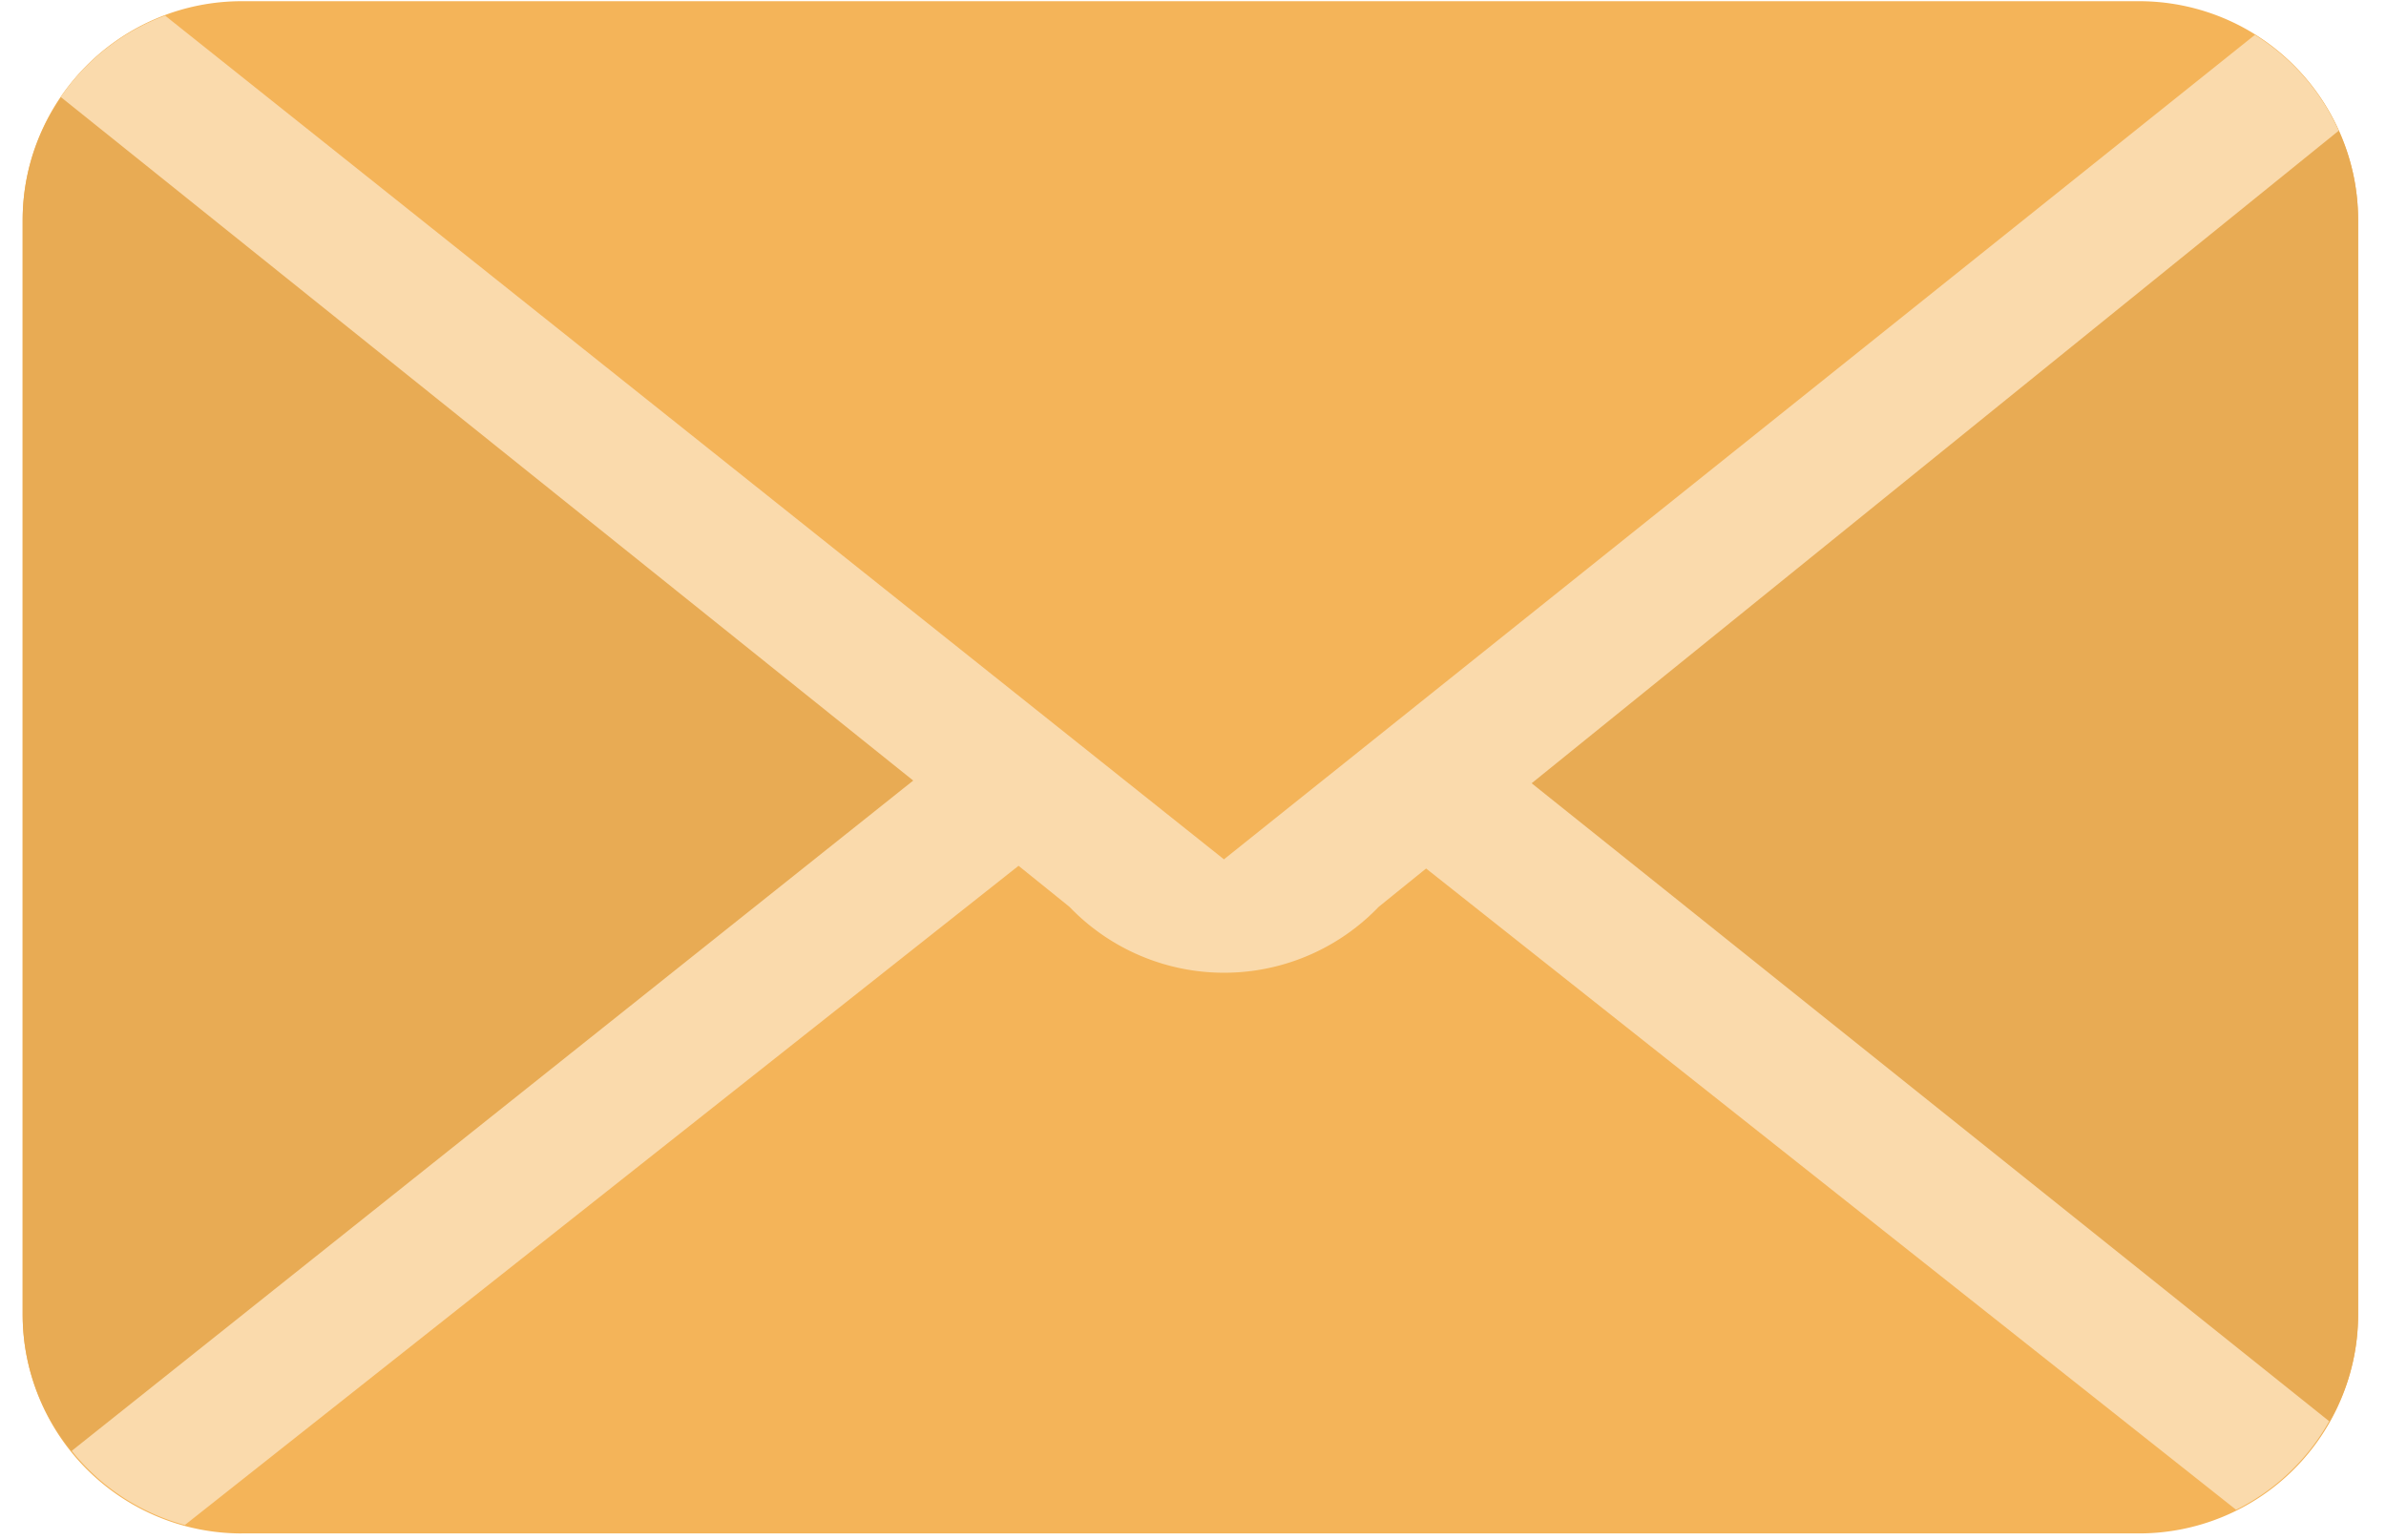 <?xml version="1.0" standalone="no"?><!DOCTYPE svg PUBLIC "-//W3C//DTD SVG 1.1//EN" "http://www.w3.org/Graphics/SVG/1.1/DTD/svg11.dtd"><svg t="1680605852109" class="icon" viewBox="0 0 1586 1024" version="1.1" xmlns="http://www.w3.org/2000/svg" p-id="8699" xmlns:xlink="http://www.w3.org/1999/xlink" width="309.766" height="200"><path d="M160.587 1019.543h1261.327a145.569 145.569 0 0 0 145.549-145.529V146.291A145.528 145.528 0 0 0 1421.914 0.803H160.587A145.569 145.569 0 0 0 15.06 146.312v727.702a145.589 145.589 0 0 0 145.528 145.549z" fill="#F4B459" p-id="8700"></path><path d="M63.85 981.956L670.94 514.77 65.176 37.205c-30.48 26.705-50.116 65.396-50.116 109.107v727.702c0 43.028 19.074 81.318 48.79 107.962zM1518.37 38.049L888.832 516.116l628.957 466.563c30.278-26.644 49.694-65.255 49.694-108.685V146.332c0-43.21-19.215-81.6-49.092-108.283z" fill="#E8AB54" p-id="8701"></path><path d="M1548.248 944.971l-530.151-424.197L1554.593 86.88a145.669 145.669 0 0 0-55.738-63.688L813.578 571.37l-703.83-560.99a145.609 145.609 0 0 0-69.39 54.09L607.03 518.988 47.666 964.668a144.946 144.946 0 0 0 75.214 49.293l554.165-438.312 33.812 27.266a142.436 142.436 0 0 0 205.603 0l31.483-25.46 538.423 426.366a145.087 145.087 0 0 0 61.862-58.83z" fill="#FADAAC" p-id="8702"></path></svg>